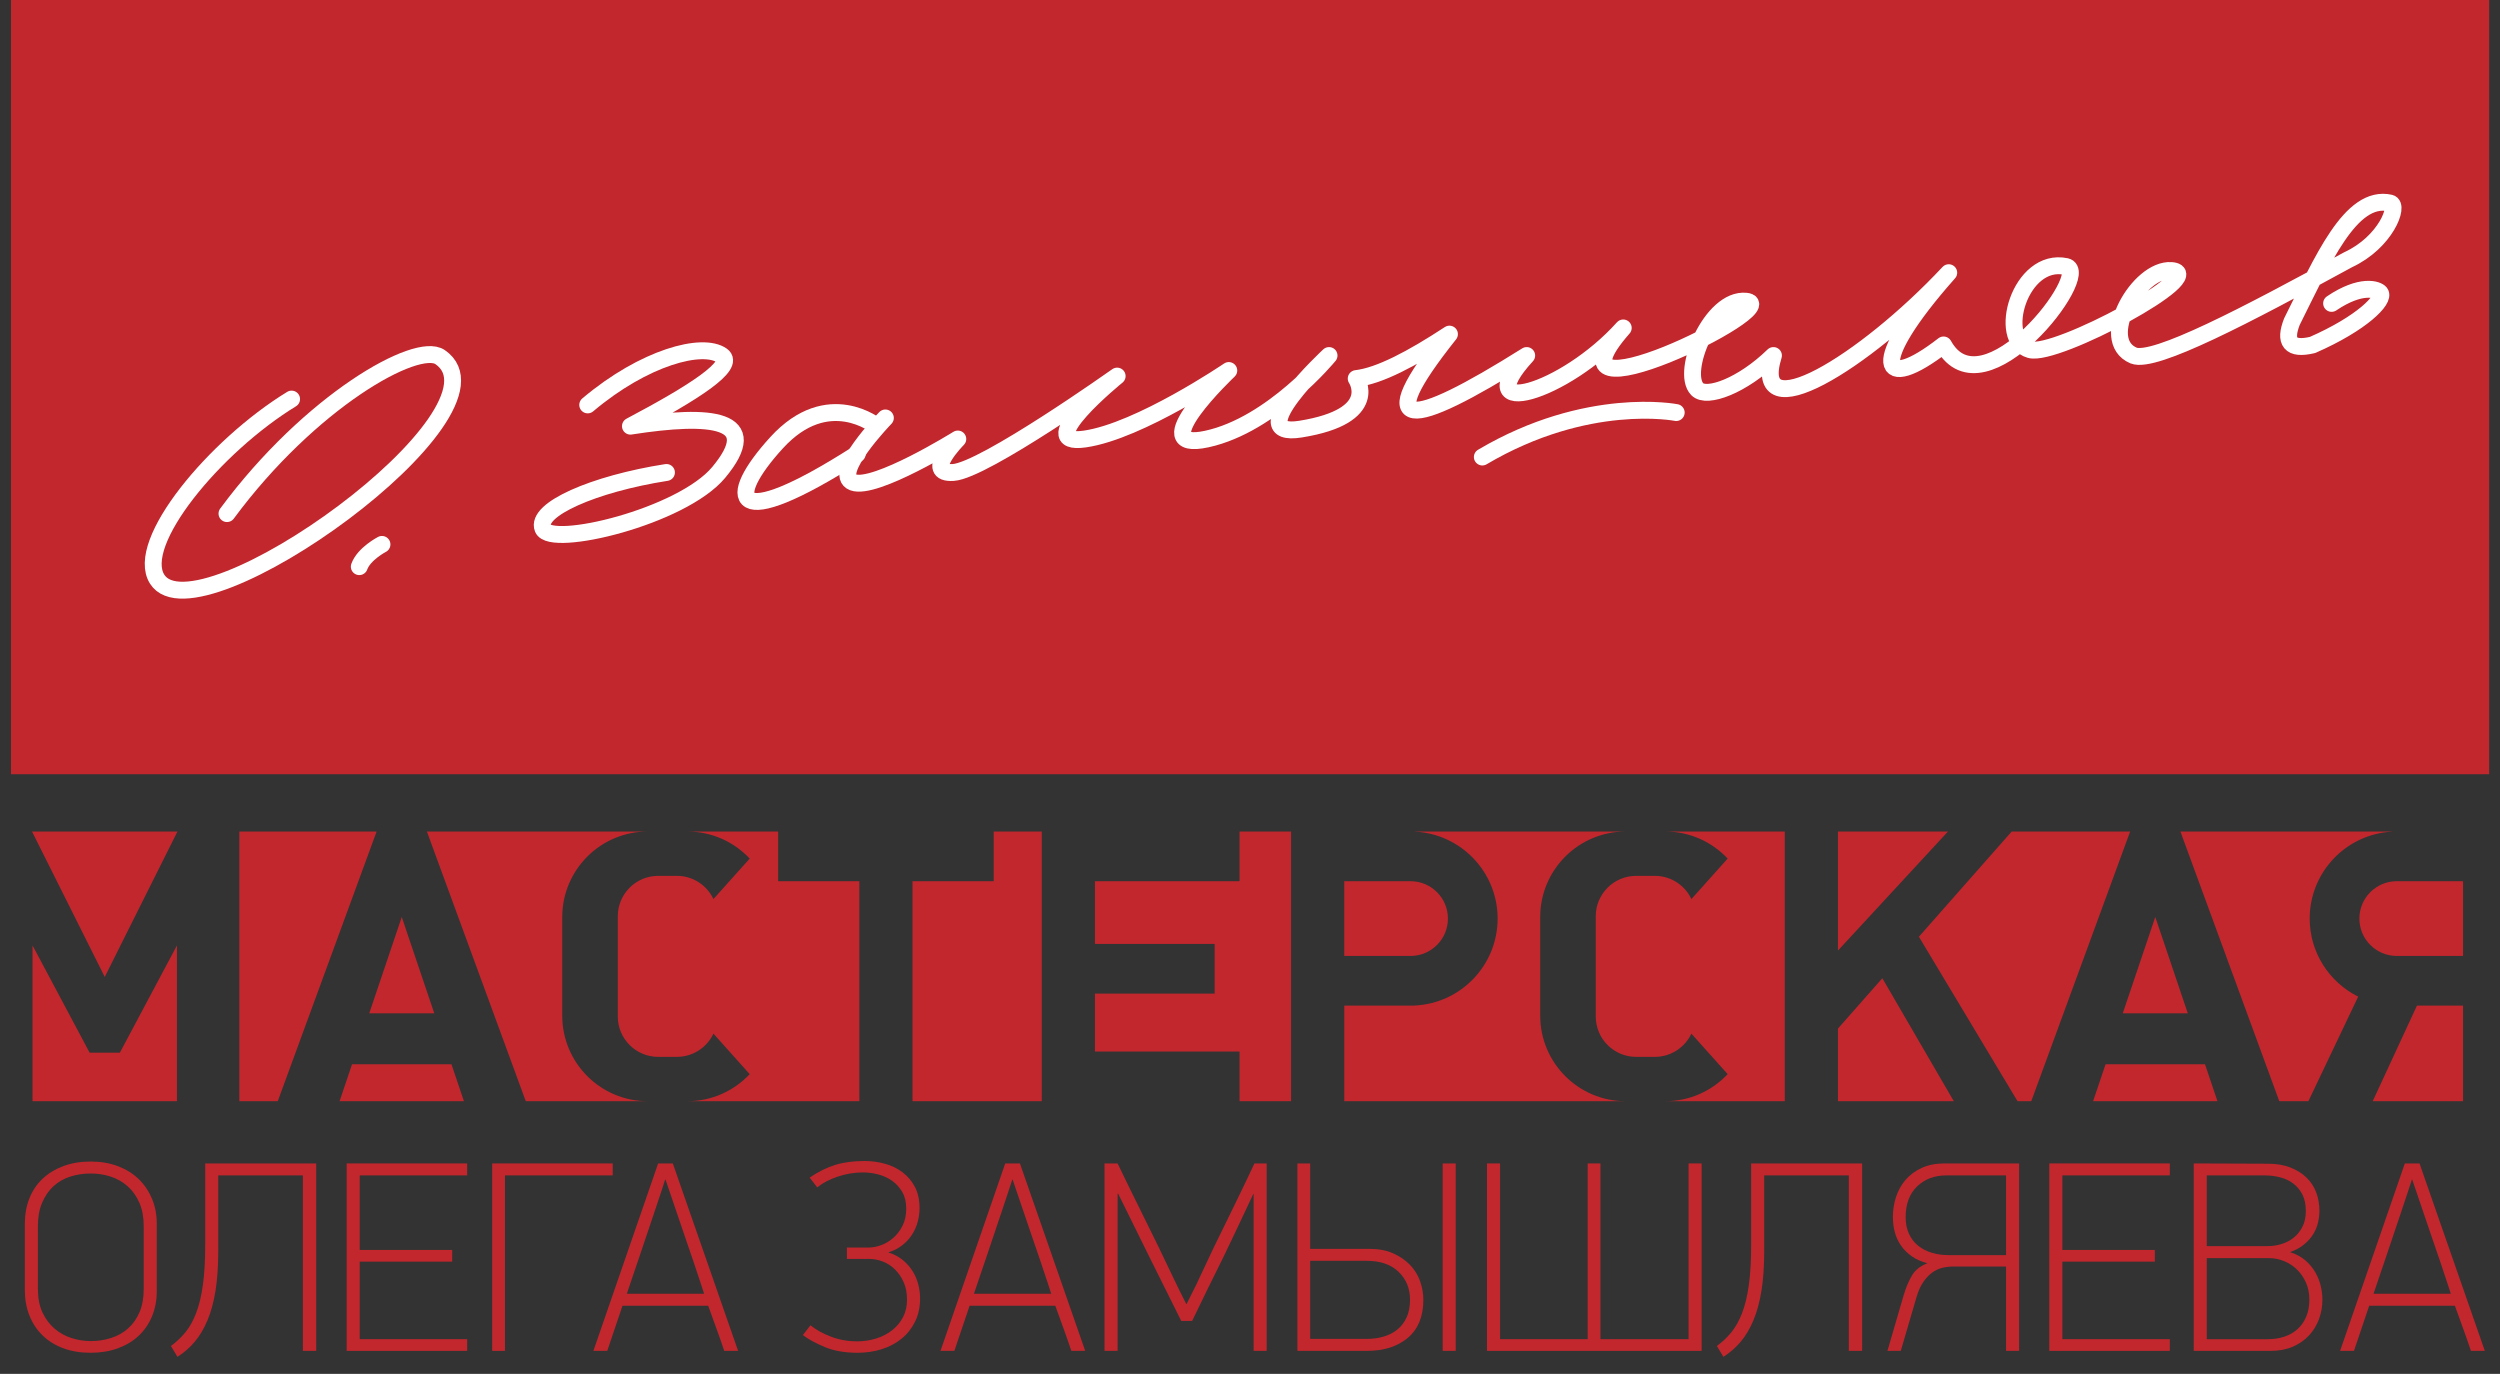 <?xml version="1.0" standalone="no"?><!DOCTYPE svg PUBLIC "-//W3C//DTD SVG 1.1//EN" "http://www.w3.org/Graphics/SVG/1.1/DTD/svg11.dtd"><svg width="100%" height="100%" viewBox="0 0 222 122" version="1.1" xmlns="http://www.w3.org/2000/svg" xmlns:xlink="http://www.w3.org/1999/xlink" xml:space="preserve" style="fill-rule:evenodd;clip-rule:evenodd;stroke-linecap:round;stroke-linejoin:round;stroke-miterlimit:1.414;"><rect x="0" y="0" width="222" height="122" fill="#333333" stroke="none"/><rect x="0.974" y="0" width="220.064" height="68.751" style="fill:#c1272d;"/><path d="M148.848,36.635c0,0 -7.89,-1.563 -17.217,3.948" style="fill:none;stroke-width:1.5px;stroke:#fff;"/><g><path d="M13.922,114.643c0,0.821 -0.141,1.57 -0.423,2.246c-0.282,0.677 -0.676,1.252 -1.184,1.727c-0.507,0.476 -1.123,0.846 -1.847,1.112c-0.725,0.265 -1.53,0.398 -2.416,0.398c-0.902,0 -1.711,-0.133 -2.428,-0.398c-0.716,-0.266 -1.328,-0.644 -1.836,-1.136c-0.507,-0.491 -0.898,-1.079 -1.171,-1.763c-0.274,-0.685 -0.411,-1.437 -0.411,-2.259l0,-5.918c0,-0.805 0.133,-1.546 0.399,-2.222c0.265,-0.677 0.652,-1.257 1.159,-1.74c0.507,-0.483 1.123,-0.861 1.848,-1.135c0.725,-0.274 1.538,-0.411 2.44,-0.411c0.886,0 1.691,0.137 2.416,0.411c0.724,0.274 1.34,0.656 1.847,1.147c0.508,0.492 0.902,1.075 1.184,1.752c0.282,0.676 0.423,1.409 0.423,2.198l0,5.991ZM12.762,108.869c0,-0.789 -0.128,-1.477 -0.386,-2.065c-0.258,-0.588 -0.604,-1.075 -1.039,-1.461c-0.435,-0.387 -0.934,-0.673 -1.498,-0.858c-0.563,-0.185 -1.159,-0.278 -1.787,-0.278c-0.644,0 -1.252,0.093 -1.824,0.278c-0.572,0.185 -1.067,0.471 -1.486,0.858c-0.418,0.386 -0.752,0.873 -1.002,1.461c-0.25,0.588 -0.374,1.276 -0.374,2.065l0,5.581c0,0.821 0.136,1.521 0.41,2.101c0.274,0.58 0.632,1.059 1.075,1.437c0.443,0.379 0.946,0.657 1.51,0.834c0.564,0.177 1.127,0.266 1.691,0.266c0.644,0 1.252,-0.093 1.824,-0.278c0.571,-0.185 1.071,-0.467 1.497,-0.846c0.427,-0.378 0.765,-0.857 1.015,-1.437c0.25,-0.58 0.374,-1.272 0.374,-2.077l0,-5.581Z" style="fill:#c1272d;fill-rule:nonzero;"/><path d="M19.381,104.376l0,6.716c0,1.336 -0.08,2.508 -0.241,3.515c-0.161,1.006 -0.399,1.884 -0.713,2.633c-0.314,0.748 -0.692,1.385 -1.135,1.908c-0.443,0.523 -0.955,0.97 -1.534,1.341l-0.58,-0.967c0.483,-0.354 0.91,-0.757 1.28,-1.207c0.371,-0.451 0.689,-1.019 0.954,-1.703c0.266,-0.685 0.467,-1.518 0.604,-2.501c0.137,-0.982 0.206,-2.174 0.206,-3.575l0,-7.223l9.855,0l0,16.644l-1.183,0l0,-15.581l-7.513,0Z" style="fill:#c1272d;fill-rule:nonzero;"/><path d="M30.783,119.957l0,-16.644l10.701,0l0,1.063l-9.542,0l0,6.619l8.214,0l0,1.039l-8.214,0l0,6.884l9.542,0l0,1.039l-10.701,0Z" style="fill:#c1272d;fill-rule:nonzero;"/><path d="M44.842,104.376l0,15.581l-1.135,0l0,-16.644l10.701,0l0,1.063l-9.566,0Z" style="fill:#c1272d;fill-rule:nonzero;"/><path d="M64.312,119.957c-0.225,-0.676 -0.459,-1.345 -0.701,-2.005c-0.241,-0.66 -0.483,-1.328 -0.724,-2.005l-7.61,0c-0.225,0.677 -0.45,1.345 -0.676,2.005c-0.225,0.66 -0.451,1.329 -0.676,2.005l-1.232,0l5.749,-16.644l1.304,0l5.798,16.644l-1.232,0ZM59.07,104.739c-0.064,0.193 -0.181,0.551 -0.35,1.075c-0.169,0.523 -0.371,1.127 -0.604,1.811c-0.234,0.685 -0.479,1.413 -0.737,2.187c-0.258,0.773 -0.503,1.501 -0.737,2.186c-0.233,0.684 -0.439,1.288 -0.616,1.811c-0.177,0.524 -0.298,0.882 -0.362,1.075l6.86,0c-0.064,-0.193 -0.181,-0.551 -0.35,-1.075c-0.169,-0.523 -0.37,-1.127 -0.604,-1.811c-0.233,-0.685 -0.483,-1.413 -0.749,-2.186c-0.265,-0.774 -0.515,-1.506 -0.748,-2.199c-0.234,-0.692 -0.439,-1.296 -0.616,-1.811c-0.178,-0.516 -0.298,-0.87 -0.363,-1.063l-0.024,0Z" style="fill:#c1272d;fill-rule:nonzero;"/><path d="M76.777,103.096c0.612,0 1.211,0.081 1.799,0.242c0.588,0.161 1.111,0.414 1.57,0.761c0.459,0.346 0.826,0.781 1.1,1.304c0.273,0.523 0.41,1.147 0.41,1.872c0,0.419 -0.056,0.833 -0.169,1.244c-0.113,0.411 -0.286,0.793 -0.519,1.148c-0.234,0.354 -0.524,0.664 -0.87,0.93c-0.346,0.265 -0.753,0.471 -1.22,0.616c0.516,0.161 0.954,0.394 1.317,0.7c0.362,0.306 0.656,0.648 0.881,1.027c0.226,0.378 0.387,0.773 0.484,1.183c0.096,0.411 0.145,0.802 0.145,1.172c0,0.773 -0.149,1.461 -0.447,2.065c-0.298,0.604 -0.701,1.112 -1.208,1.522c-0.507,0.411 -1.095,0.721 -1.764,0.93c-0.668,0.21 -1.381,0.314 -2.137,0.314c-1.112,0 -2.07,-0.165 -2.875,-0.495c-0.805,-0.33 -1.466,-0.688 -1.981,-1.075l0.677,-0.87c0.499,0.403 1.111,0.741 1.835,1.015c0.725,0.274 1.49,0.411 2.295,0.411c0.596,0 1.164,-0.085 1.703,-0.254c0.54,-0.169 1.015,-0.415 1.425,-0.737c0.411,-0.322 0.733,-0.712 0.967,-1.171c0.233,-0.459 0.35,-0.971 0.35,-1.534c0,-0.58 -0.097,-1.091 -0.29,-1.534c-0.193,-0.443 -0.447,-0.821 -0.761,-1.136c-0.314,-0.314 -0.672,-0.551 -1.075,-0.712c-0.402,-0.161 -0.813,-0.242 -1.232,-0.242l-1.981,0l0,-1.014l1.981,0c0.322,0 0.673,-0.069 1.051,-0.206c0.379,-0.136 0.733,-0.346 1.063,-0.628c0.33,-0.281 0.608,-0.64 0.833,-1.075c0.226,-0.434 0.339,-0.95 0.339,-1.546c0,-0.579 -0.117,-1.071 -0.351,-1.473c-0.233,-0.403 -0.531,-0.733 -0.894,-0.991c-0.362,-0.257 -0.773,-0.446 -1.231,-0.567c-0.459,-0.121 -0.914,-0.181 -1.365,-0.181c-0.757,0 -1.506,0.124 -2.247,0.374c-0.741,0.25 -1.345,0.568 -1.812,0.954l-0.676,-0.869c0.757,-0.516 1.51,-0.89 2.259,-1.124c0.749,-0.233 1.622,-0.35 2.621,-0.35Z" style="fill:#c1272d;fill-rule:nonzero;"/><path d="M95.135,119.957c-0.225,-0.676 -0.459,-1.345 -0.7,-2.005c-0.242,-0.66 -0.483,-1.328 -0.725,-2.005l-7.609,0c-0.225,0.677 -0.451,1.345 -0.676,2.005c-0.226,0.66 -0.451,1.329 -0.677,2.005l-1.232,0l5.749,-16.644l1.305,0l5.797,16.644l-1.232,0ZM89.894,104.739c-0.065,0.193 -0.182,0.551 -0.351,1.075c-0.169,0.523 -0.37,1.127 -0.604,1.811c-0.233,0.685 -0.479,1.413 -0.736,2.187c-0.258,0.773 -0.504,1.501 -0.737,2.186c-0.234,0.684 -0.439,1.288 -0.616,1.811c-0.177,0.524 -0.298,0.882 -0.363,1.075l6.861,0c-0.065,-0.193 -0.181,-0.551 -0.35,-1.075c-0.169,-0.523 -0.371,-1.127 -0.604,-1.811c-0.234,-0.685 -0.483,-1.413 -0.749,-2.186c-0.266,-0.774 -0.515,-1.506 -0.749,-2.199c-0.234,-0.692 -0.439,-1.296 -0.616,-1.811c-0.177,-0.516 -0.298,-0.87 -0.362,-1.063l-0.024,0Z" style="fill:#c1272d;fill-rule:nonzero;"/><path d="M111.32,106.019l-0.024,0c-0.467,0.998 -0.914,1.949 -1.341,2.85c-0.426,0.902 -0.849,1.788 -1.268,2.658c-0.499,0.998 -0.978,1.968 -1.437,2.91c-0.459,0.943 -0.922,1.897 -1.389,2.863l-0.966,0l-2.947,-5.918l-2.658,-5.387l-0.048,0l0,13.962l-1.159,0l0,-16.644l1.159,0c0.612,1.273 1.228,2.533 1.848,3.781c0.62,1.248 1.236,2.5 1.848,3.756c0.403,0.838 0.801,1.671 1.196,2.5c0.394,0.83 0.801,1.655 1.22,2.476l0.869,-1.739l1.522,-3.237c0.612,-1.256 1.228,-2.516 1.848,-3.78c0.62,-1.264 1.22,-2.517 1.8,-3.757l1.087,0l0,16.644l-1.16,0l0,-13.938Z" style="fill:#c1272d;fill-rule:nonzero;"/><path d="M126.394,115.416c0,1.481 -0.459,2.609 -1.377,3.382c-0.918,0.773 -2.126,1.159 -3.624,1.159l-6.184,0l0,-16.644l1.136,0l0,7.586l5.266,0c0.805,0 1.506,0.132 2.101,0.398c0.596,0.266 1.095,0.608 1.498,1.027c0.403,0.418 0.701,0.902 0.894,1.449c0.193,0.548 0.29,1.095 0.29,1.643ZM125.21,115.416c0,-0.999 -0.338,-1.824 -1.014,-2.476c-0.677,-0.652 -1.619,-0.979 -2.827,-0.979l-5.024,0l0,6.933l5.024,0c0.532,0 1.031,-0.068 1.498,-0.205c0.467,-0.137 0.874,-0.346 1.22,-0.628c0.346,-0.282 0.62,-0.64 0.821,-1.075c0.201,-0.435 0.302,-0.958 0.302,-1.57ZM128.109,119.957l0,-16.644l1.159,0l0,16.644l-1.159,0Z" style="fill:#c1272d;fill-rule:nonzero;"/><path d="M151.106,103.313l0,16.644l-19.06,0l0,-16.644l1.16,0l0,15.605l7.778,0l0,-15.605l1.135,0l0,15.605l7.827,0l0,-15.605l1.16,0Z" style="fill:#c1272d;fill-rule:nonzero;"/><path d="M156.662,104.376l0,6.716c0,1.336 -0.081,2.508 -0.242,3.515c-0.161,1.006 -0.399,1.884 -0.713,2.633c-0.314,0.748 -0.692,1.385 -1.135,1.908c-0.443,0.523 -0.954,0.97 -1.534,1.341l-0.58,-0.967c0.484,-0.354 0.91,-0.757 1.281,-1.207c0.37,-0.451 0.688,-1.019 0.954,-1.703c0.266,-0.685 0.467,-1.518 0.604,-2.501c0.137,-0.982 0.205,-2.174 0.205,-3.575l0,-7.223l9.856,0l0,16.644l-1.184,0l0,-15.581l-7.512,0Z" style="fill:#c1272d;fill-rule:nonzero;"/><path d="M168.088,108.072c0,-0.612 0.092,-1.204 0.277,-1.775c0.186,-0.572 0.467,-1.079 0.846,-1.522c0.378,-0.443 0.857,-0.797 1.437,-1.063c0.58,-0.266 1.256,-0.399 2.029,-0.399l6.619,0l0,16.644l-1.159,0l0,-7.488l-4.711,0c-0.338,0 -0.664,0.04 -0.978,0.12c-0.314,0.081 -0.608,0.222 -0.882,0.423c-0.274,0.202 -0.531,0.475 -0.773,0.822c-0.242,0.346 -0.443,0.793 -0.604,1.34l-1.401,4.783l-1.184,0l1.45,-4.976c0.209,-0.693 0.459,-1.276 0.749,-1.751c0.29,-0.475 0.74,-0.826 1.352,-1.051c-0.547,-0.145 -1.014,-0.354 -1.401,-0.628c-0.386,-0.274 -0.704,-0.592 -0.954,-0.954c-0.249,-0.363 -0.431,-0.757 -0.543,-1.184c-0.113,-0.427 -0.169,-0.874 -0.169,-1.341ZM169.223,108.072c0,0.58 0.101,1.083 0.302,1.51c0.201,0.427 0.475,0.777 0.821,1.051c0.346,0.274 0.749,0.479 1.208,0.616c0.459,0.137 0.946,0.205 1.461,0.205l5.122,0l0,-7.078l-5.315,0c-1.047,0 -1.908,0.326 -2.585,0.979c-0.676,0.652 -1.014,1.558 -1.014,2.717Z" style="fill:#c1272d;fill-rule:nonzero;"/><path d="M181.977,119.957l0,-16.644l10.702,0l0,1.063l-9.542,0l0,6.619l8.213,0l0,1.039l-8.213,0l0,6.884l9.542,0l0,1.039l-10.702,0Z" style="fill:#c1272d;fill-rule:nonzero;"/><path d="M206.23,115.416c0,0.596 -0.1,1.167 -0.302,1.715c-0.201,0.547 -0.495,1.031 -0.881,1.449c-0.387,0.419 -0.866,0.753 -1.438,1.003c-0.571,0.249 -1.219,0.374 -1.944,0.374l-6.861,0l0,-16.644l6.571,0.025c0.773,0 1.445,0.112 2.017,0.338c0.572,0.225 1.051,0.527 1.437,0.906c0.387,0.378 0.673,0.821 0.858,1.328c0.185,0.508 0.278,1.043 0.278,1.607c0,0.338 -0.041,0.684 -0.121,1.038c-0.081,0.355 -0.222,0.697 -0.423,1.027c-0.201,0.33 -0.471,0.636 -0.809,0.918c-0.338,0.282 -0.757,0.511 -1.256,0.688c0.547,0.178 1.002,0.423 1.365,0.737c0.362,0.314 0.656,0.669 0.881,1.063c0.226,0.395 0.387,0.801 0.483,1.22c0.097,0.419 0.145,0.821 0.145,1.208ZM204.757,107.541c0,-0.58 -0.101,-1.067 -0.302,-1.462c-0.201,-0.394 -0.471,-0.72 -0.809,-0.978c-0.339,-0.258 -0.729,-0.443 -1.172,-0.556c-0.443,-0.112 -0.906,-0.169 -1.389,-0.169l-5.121,0l0,6.281l5.411,0c0.419,0 0.833,-0.064 1.244,-0.193c0.411,-0.129 0.773,-0.322 1.087,-0.58c0.314,-0.258 0.568,-0.58 0.761,-0.966c0.193,-0.387 0.29,-0.846 0.29,-1.377ZM205.071,115.416c0,-0.564 -0.101,-1.071 -0.302,-1.522c-0.201,-0.451 -0.467,-0.837 -0.797,-1.16c-0.33,-0.322 -0.713,-0.571 -1.148,-0.748c-0.434,-0.178 -0.893,-0.266 -1.377,-0.266l-5.483,0l0,7.198l5.435,0c0.515,0 0.995,-0.072 1.437,-0.217c0.443,-0.145 0.83,-0.362 1.16,-0.652c0.33,-0.29 0.592,-0.656 0.785,-1.099c0.193,-0.443 0.29,-0.954 0.29,-1.534Z" style="fill:#c1272d;fill-rule:nonzero;"/><path d="M219.42,119.957c-0.226,-0.676 -0.459,-1.345 -0.701,-2.005c-0.241,-0.66 -0.483,-1.328 -0.724,-2.005l-7.61,0c-0.225,0.677 -0.451,1.345 -0.676,2.005c-0.226,0.66 -0.451,1.329 -0.676,2.005l-1.232,0l5.749,-16.644l1.304,0l5.798,16.644l-1.232,0ZM214.178,104.739c-0.065,0.193 -0.181,0.551 -0.35,1.075c-0.17,0.523 -0.371,1.127 -0.604,1.811c-0.234,0.685 -0.479,1.413 -0.737,2.187c-0.258,0.773 -0.503,1.501 -0.737,2.186c-0.233,0.684 -0.439,1.288 -0.616,1.811c-0.177,0.524 -0.298,0.882 -0.362,1.075l6.86,0c-0.064,-0.193 -0.181,-0.551 -0.35,-1.075c-0.169,-0.523 -0.37,-1.127 -0.604,-1.811c-0.234,-0.685 -0.483,-1.413 -0.749,-2.186c-0.266,-0.774 -0.515,-1.506 -0.749,-2.199c-0.233,-0.692 -0.439,-1.296 -0.616,-1.811c-0.177,-0.516 -0.298,-0.87 -0.362,-1.063l-0.024,0Z" style="fill:#c1272d;fill-rule:nonzero;"/></g><path d="M33.919,48.343c0,0 -1.606,0.832 -2.014,1.976" style="fill:none;stroke-width:1.5px;stroke:#fff;"/><path d="M77.878,37.866c0,0 -4.334,-3.566 -8.91,1.44c-4.576,5.006 -4.167,8.24 7.155,1.005" style="fill:none;stroke-width:1.5px;stroke:#fff;"/><path d="M59.181,41.955c-6.437,1.006 -11.652,3.289 -10.972,4.979c0.701,1.741 12.323,-1.04 15.608,-4.979c4.005,-4.802 -0.617,-5.236 -7.835,-4.112c5.731,-3.03 9.364,-5.399 8.123,-6.272c-1.713,-1.207 -6.893,0.144 -11.916,4.385" style="fill:none;stroke-width:1.5px;stroke:#fff;"/><path d="M25.894,35.438c-6.818,4.167 -13.982,12.784 -11.935,15.998c3.594,5.646 32.156,-14.884 25.124,-19.724c-2.071,-1.426 -11.547,3.917 -18.927,13.896" style="fill:none;stroke-width:1.5px;stroke:#fff;"/><path d="M15.714,97.786l-12.826,0l0,-13.834l5.072,9.527l2.683,0l5.071,-9.527l0,13.834ZM24.665,97.786l-3.411,0l0,-23.946l12.19,0l-8.779,23.946ZM41.198,97.786l-11.044,0l1.108,-3.282l8.828,0l1.108,3.282ZM57.52,97.786l-10.832,0l-8.78,-23.946l19.612,0c-4.19,0 -7.592,3.402 -7.592,7.592l0,8.762c0,4.19 3.402,7.592 7.592,7.592ZM196.911,97.786l-11.044,0l1.108,-3.282l8.828,0l1.108,3.282ZM204.985,97.786l-2.585,0l-8.779,-23.946l18.836,0l0,0.009c-4.093,0.195 -7.356,3.58 -7.356,7.72c0,3.037 1.755,5.667 4.305,6.931l-4.421,9.286ZM93.662,97.786l-32.628,0c2.184,0 4.154,-0.924 5.539,-2.403l-3.219,-3.595c-0.574,1.218 -1.812,2.062 -3.247,2.062l-1.66,0c-1.98,0 -3.587,-1.607 -3.587,-3.587l0,-8.9c0,-1.98 1.607,-3.587 3.587,-3.587l1.66,0c1.435,0 2.673,0.843 3.247,2.061l3.219,-3.595c-1.385,-1.478 -3.355,-2.402 -5.539,-2.402l8.066,0l0,4.411l7.209,0l0,19.535l4.722,0l0,-19.535l7.209,0l0,-4.411l4.269,0l0,23.946l1.153,0ZM144.363,97.786l-34.291,0l0,-4.411l-12.841,0l0,-5.142l10.631,0l0,-4.412l-10.631,0l0,-5.57l12.841,0l0,-4.411l4.577,0l0,23.946l4.722,0l0,-8.487l6.261,0l0,-0.009c4.093,-0.195 7.356,-3.58 7.356,-7.721c0,-4.14 -3.263,-7.525 -7.356,-7.72l0,-0.009l18.731,0c-4.19,0 -7.592,3.402 -7.592,7.592l0,8.762c0,4.19 3.402,7.592 7.592,7.592ZM204.985,97.786l5.711,0l3.929,-8.487l4.093,0l0,8.487l2.32,0l-16.053,0ZM32.787,89.986l5.778,0l-2.889,-8.559l-2.889,8.559ZM188.5,89.986l5.778,0l-2.889,-8.559l-2.889,8.559ZM9.301,86.752l-6.458,-12.912l12.916,0l-6.458,12.912ZM125.258,78.251l-5.887,0l0,6.637l5.887,0c1.831,0 3.318,-1.487 3.318,-3.319c0,-1.831 -1.487,-3.318 -3.318,-3.318ZM218.718,78.251l-5.887,0c-1.832,0 -3.318,1.487 -3.318,3.318c0,1.832 1.487,3.319 3.318,3.319l5.887,0l0,-6.637ZM180.377,97.786l-32.5,0c2.184,0 4.154,-0.924 5.539,-2.403l-3.219,-3.595c-0.573,1.218 -1.812,2.062 -3.247,2.062l-1.66,0c-1.98,0 -3.587,-1.607 -3.587,-3.587l0,-8.9c0,-1.98 1.607,-3.587 3.587,-3.587l1.66,0c1.435,0 2.674,0.843 3.247,2.061l3.219,-3.595c-1.385,-1.478 -3.355,-2.402 -5.539,-2.402l10.612,0l0,23.946l4.722,0l0,-6.45l3.941,-4.469l6.346,10.919l5.658,0l-8.757,-14.603l8.239,-9.343l-5.658,0l-9.769,10.57l0,-10.57l25.946,0l-8.78,23.946Z" style="fill:#c1272d;"/><path d="M78.621,37.114c0,0 -4.816,4.977 -2.875,5.715c1.94,0.738 9.307,-3.845 9.307,-3.845c0,0 -3.128,3.15 -0.396,2.971c2.732,-0.179 14.546,-8.558 14.546,-8.558c0,0 -7.732,6.287 -2.867,5.587c4.865,-0.7 12.781,-6.082 12.781,-6.082c0,0 -7.757,7.349 -1.942,6.082c5.815,-1.267 10.844,-7.413 10.844,-7.413c0,0 -7.987,7.416 -2.52,6.533c7.193,-1.161 4.933,-4.487 4.933,-4.487c2.05,-0.232 4.95,-1.761 8.28,-3.947c-7.02,8.829 -3.639,8.498 6.859,1.901c-5.287,5.778 3.31,3.406 8.573,-2.45c-8.008,9.116 14.641,-1.991 10.908,-2.372c-3.107,-0.317 -5.826,6.296 -4.333,7.815c0.836,0.851 3.991,-0.295 6.764,-2.993c-2.104,6.833 8.038,0.682 15.566,-7.356c-7.315,8.255 -6.039,10.757 -0.46,6.417c3.526,6.323 13.302,-6.446 10.882,-6.964c-4.094,-0.876 -6.224,6.527 -3.204,7.385c2.314,0.657 16.098,-6.767 12.548,-7.029c-2.915,-0.215 -6.576,6.179 -3.353,7.547c1.82,0.734 10.094,-3.617 19.054,-8.508c3.348,-1.553 4.574,-4.84 3.735,-5.031c-3.534,-0.802 -6.035,5.165 -8.726,10.526c-0.702,1.789 -0.177,2.551 1.831,2.074c4.397,-1.927 6.458,-4.039 6.008,-4.625c-0.237,-0.309 -1.703,-0.83 -4.317,0.934" style="fill:none;stroke-width:1.5px;stroke:#fff;"/></svg>
